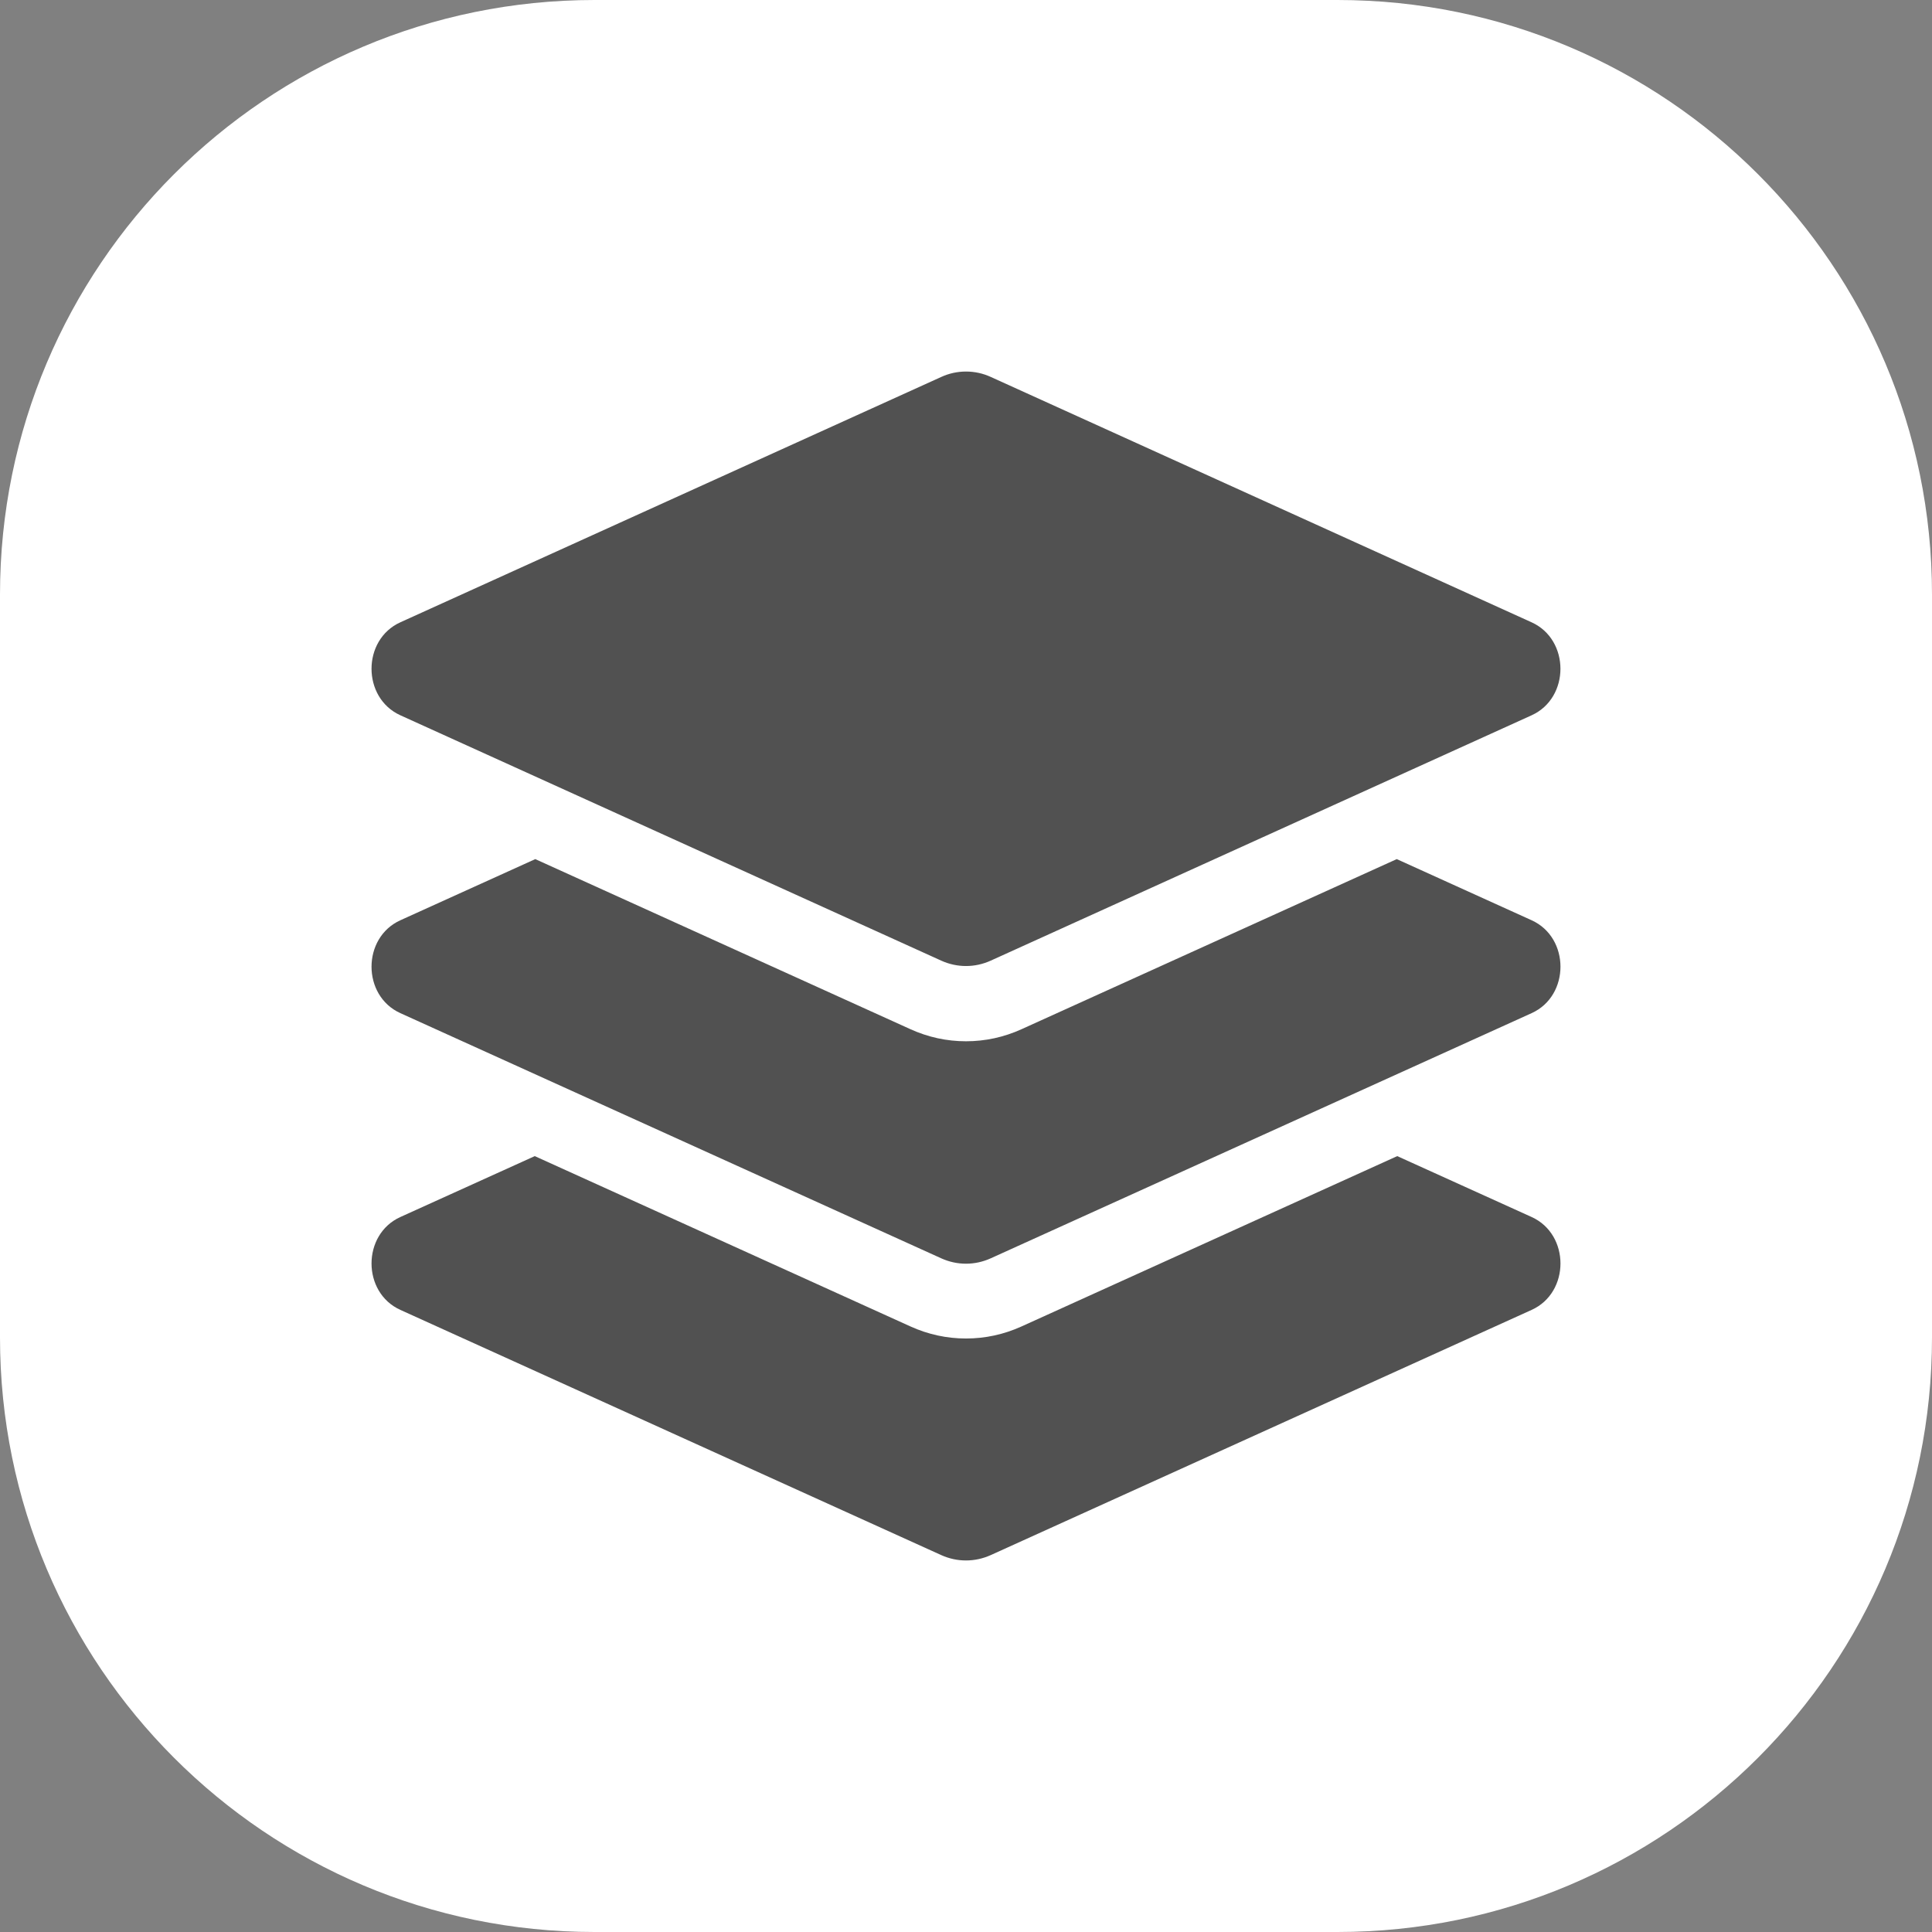 <svg width="52" height="52" viewBox="0 0 52 52" fill="none" xmlns="http://www.w3.org/2000/svg">
<rect x="0" y="0" width="52" height="52" fill="#808080" stroke="none"/>
<path d="M0 16C0 7.163 7.163 0 16 0H36C44.837 0 52 7.163 52 16V36C52 44.837 44.837 52 36 52H16C7.163 52 0 44.837 0 36V16Z" fill="white"/>
<path d="M10.776 19.252L25.334 25.856C25.759 26.049 26.24 26.049 26.665 25.856L41.224 19.252C42.258 18.782 42.258 17.219 41.224 16.75L26.666 10.145C26.457 10.049 26.23 10 26 10C25.771 10 25.544 10.049 25.335 10.145L10.776 16.749C9.741 17.218 9.741 18.782 10.776 19.252ZM41.224 24.769L37.594 23.123L27.491 27.703C27.019 27.917 26.517 28.026 26 28.026C25.483 28.026 24.982 27.917 24.509 27.703L14.407 23.123L10.776 24.769C9.741 25.238 9.741 26.8 10.776 27.269L25.334 33.868C25.759 34.061 26.24 34.061 26.665 33.868L41.224 27.269C42.259 26.8 42.259 25.238 41.224 24.769ZM41.224 32.756L37.607 31.117L27.491 35.703C27.019 35.917 26.517 36.026 26 36.026C25.483 36.026 24.982 35.917 24.509 35.703L14.393 31.117L10.776 32.756C9.741 33.225 9.741 34.788 10.776 35.256L25.334 41.856C25.759 42.048 26.24 42.048 26.665 41.856L41.224 35.256C42.259 34.788 42.259 33.225 41.224 32.756Z" fill="#515151"/>
</svg>
